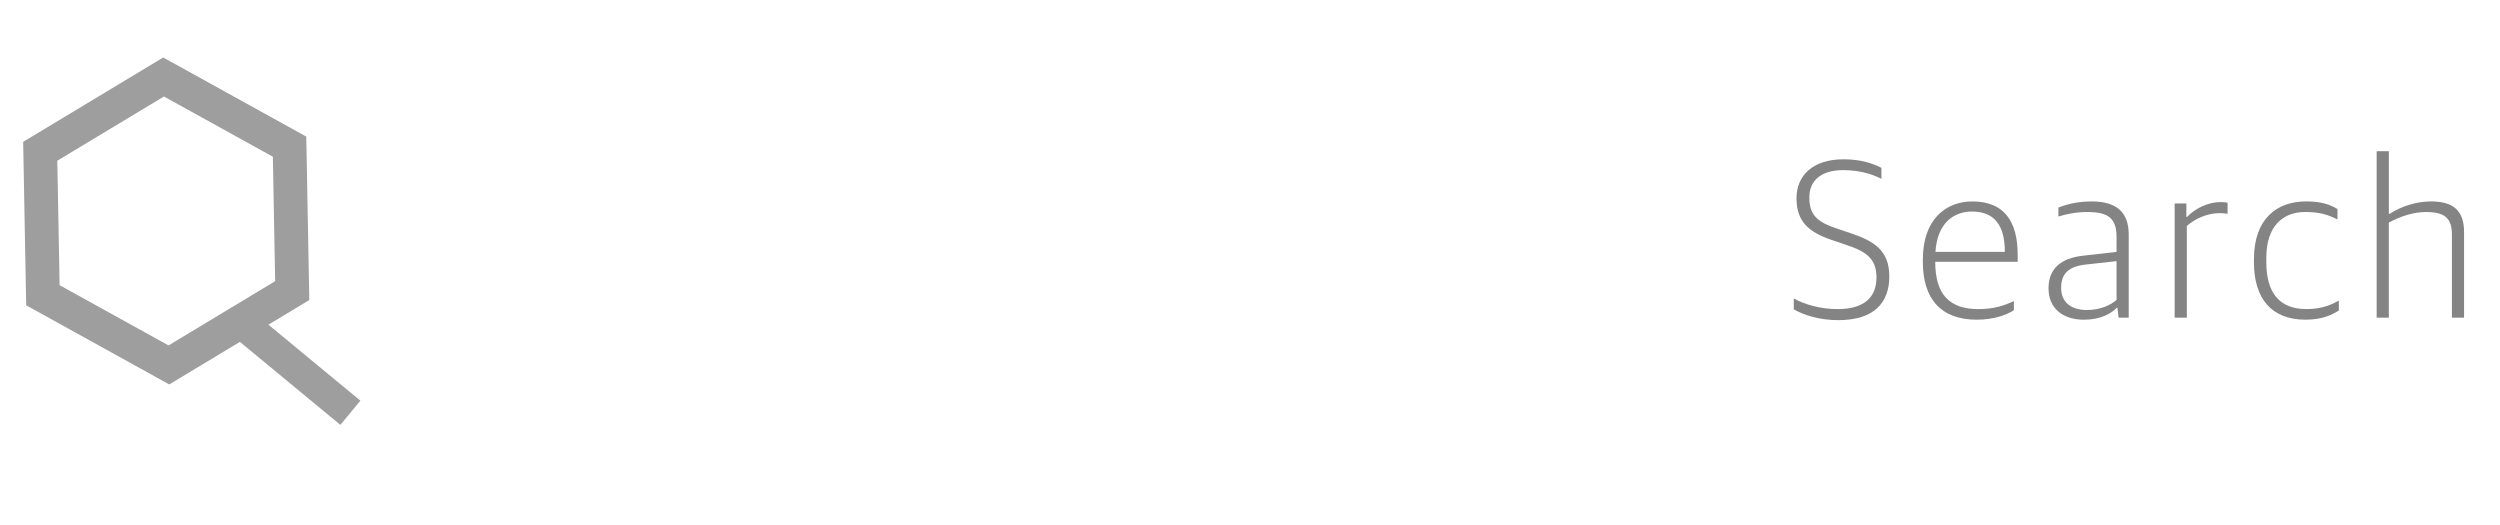 <?xml version="1.0" encoding="utf-8"?>
<!-- Generator: Adobe Illustrator 16.0.4, SVG Export Plug-In . SVG Version: 6.00 Build 0)  -->
<!DOCTYPE svg PUBLIC "-//W3C//DTD SVG 1.1//EN" "http://www.w3.org/Graphics/SVG/1.1/DTD/svg11.dtd">
<svg version="1.1" xmlns="http://www.w3.org/2000/svg" xmlns:xlink="http://www.w3.org/1999/xlink" x="0px" y="0px"
	 width="222.001px" height="46.584px" viewBox="-24.25 0 222.001 46.584" enable-background="new -24.25 0 222.001 46.584"
	 xml:space="preserve">
<g id="Layer_1" display="none">
	<g id="Layer_1_1_">
		<g id="Layer_2" display="inline">
			<g>
				<polygon fill="#ADADAD" points="-26.145,25.665 -33.5,12.923 -26.145,0.183 -11.433,0.183 -4.079,12.923 -11.433,25.665 				"/>
				<polygon fill="#ADADAD" points="-33.5,12.923 -18.79,42 -4.079,12.923 				"/>
			</g>
			<polygon opacity="0.05" enable-background="new    " points="-33.5,12.923 -18.79,42 -17.159,38.779 -28.989,14 			"/>
			<polyline opacity="0.1" fill="#FFFFFF" enable-background="new    " points="-23.854,3.493 -26.145,0.183 -33.5,12.923 
				-28.989,14 			"/>
		</g>
		<path display="inline" fill="#79CCCA" d="M73.553,27.521l1.912-13.353h0.217l5.428,10.954l5.375-10.954h0.214l1.922,13.353h-1.31
			l-1.318-9.548l-4.721,9.548H80.93L76.153,17.9l-1.312,9.622H73.553L73.553,27.521z"/>
		<path display="inline" fill="#64BB46" d="M102.917,17.646v9.875h-1.252v-1.697c-0.533,0.646-1.13,1.134-1.794,1.46
			c-0.663,0.327-1.387,0.491-2.173,0.491c-1.397,0-2.591-0.508-3.58-1.521c-0.99-1.014-1.485-2.248-1.485-3.697
			c0-1.425,0.5-2.642,1.498-3.648c0.999-1.012,2.199-1.516,3.604-1.516c0.812,0,1.545,0.171,2.201,0.517
			c0.657,0.346,1.232,0.862,1.729,1.553v-1.816H102.917z M97.84,18.618c-0.708,0-1.359,0.174-1.958,0.521
			c-0.598,0.349-1.073,0.836-1.429,1.464c-0.354,0.628-0.53,1.293-0.53,1.995c0,0.695,0.179,1.36,0.535,1.994
			c0.356,0.635,0.835,1.131,1.438,1.483c0.601,0.353,1.246,0.53,1.936,0.53c0.695,0,1.354-0.176,1.977-0.526
			s1.103-0.826,1.438-1.423c0.336-0.598,0.504-1.272,0.504-2.022c0-1.141-0.376-2.097-1.129-2.864S98.939,18.618,97.84,18.618z"/>
		<path display="inline" opacity="0.8" fill="#D81D34" enable-background="new    " d="M107.839,17.646h1.271v1.816
			c0.502-0.69,1.078-1.207,1.731-1.553c0.653-0.344,1.382-0.517,2.187-0.517c1.402,0,2.604,0.503,3.601,1.516
			c0.997,1.011,1.496,2.227,1.496,3.648c0,1.449-0.494,2.686-1.479,3.697c-0.988,1.014-2.184,1.521-3.578,1.521
			c-0.785,0-1.508-0.164-2.168-0.491c-0.658-0.326-1.254-0.813-1.785-1.46v5.309h-1.271L107.839,17.646L107.839,17.646z
			 M112.921,18.618c-1.099,0-2.022,0.384-2.774,1.151c-0.752,0.768-1.127,1.723-1.127,2.864c0,0.75,0.168,1.424,0.502,2.022
			c0.336,0.597,0.816,1.071,1.439,1.423c0.625,0.352,1.286,0.525,1.979,0.525c0.686,0,1.324-0.179,1.924-0.529
			c0.604-0.354,1.08-0.85,1.438-1.483c0.356-0.633,0.534-1.3,0.534-1.993c0-0.701-0.176-1.367-0.526-1.996
			c-0.354-0.628-0.83-1.117-1.431-1.464C114.279,18.792,113.628,18.618,112.921,18.618z"/>
		<g id="Layer_3" display="inline">
		</g>
	</g>
	<path display="inline" opacity="0.8" fill="#9E9E9E" enable-background="new    " d="M36.331,11.644h-5.056
		c-0.594,0-1.388-0.373-1.766-0.83L27.3,8.165c-0.379-0.454-1.174-0.828-1.766-0.828h-7.539c-0.593,0-1.36,0.393-1.707,0.874
		l-1.848,2.56c-0.346,0.478-1.115,0.874-1.708,0.874H7.254c-1.184,0-2.155,0.969-2.155,2.152v16.157
		c0,1.183,0.971,2.153,2.155,2.153h29.078c1.185,0,2.155-0.972,2.155-2.153V13.796C38.487,12.613,37.517,11.644,36.331,11.644z"/>
	<path display="inline" fill="#FFFFFF" d="M21.387,14.791c-3.562,0-6.461,2.897-6.461,6.461c0,3.564,2.899,6.462,6.461,6.462
		c3.563,0,6.462-2.897,6.462-6.462C27.849,17.689,24.95,14.791,21.387,14.791z"/>
	<g display="inline" opacity="0.8" enable-background="new    ">
		<path fill="#9E9E9E" d="M108.205,14.343h2.654c1.521,0,2.55,0.064,3.082,0.198c0.762,0.188,1.382,0.572,1.865,1.155
			c0.48,0.583,0.726,1.314,0.726,2.197c0,0.889-0.235,1.621-0.707,2.196c-0.472,0.577-1.119,0.964-1.948,1.165
			c-0.604,0.145-1.732,0.217-3.389,0.217h-0.95v6.198h-1.333V14.343L108.205,14.343z M109.538,15.647v4.521l2.255,0.027
			c0.912,0,1.58-0.082,2.003-0.247c0.423-0.168,0.757-0.436,0.996-0.807c0.242-0.371,0.362-0.785,0.362-1.244
			c0-0.444-0.12-0.854-0.362-1.225c-0.239-0.371-0.562-0.635-0.956-0.79c-0.396-0.157-1.042-0.235-1.943-0.235H109.538z"/>
		<path fill="#9E9E9E" d="M125.695,17.558c1.519,0,2.777,0.551,3.777,1.65c0.904,1.002,1.357,2.188,1.357,3.562
			c0,1.377-0.479,2.582-1.438,3.609c-0.957,1.03-2.19,1.545-3.697,1.545c-1.514,0-2.75-0.515-3.709-1.545
			c-0.959-1.027-1.438-2.232-1.438-3.609c0-1.363,0.454-2.55,1.362-3.553C122.91,18.11,124.17,17.558,125.695,17.558z M125.689,18.8
			c-1.053,0-1.961,0.391-2.719,1.167c-0.759,0.779-1.138,1.725-1.138,2.829c0,0.712,0.172,1.376,0.519,1.993
			c0.348,0.616,0.812,1.091,1.398,1.427s1.232,0.504,1.938,0.504c0.703,0,1.35-0.168,1.938-0.504c0.589-0.336,1.057-0.811,1.4-1.427
			c0.348-0.617,0.52-1.281,0.52-1.993c0-1.104-0.382-2.05-1.143-2.829C127.645,19.19,126.738,18.8,125.689,18.8z"/>
		<path fill="#9E9E9E" d="M140.18,18.89l-0.816,0.842c-0.68-0.657-1.342-0.986-1.986-0.986c-0.411,0-0.768,0.137-1.062,0.407
			c-0.293,0.271-0.438,0.59-0.438,0.954c0,0.317,0.121,0.625,0.361,0.914c0.242,0.295,0.753,0.644,1.525,1.042
			c0.943,0.489,1.588,0.961,1.926,1.414c0.334,0.459,0.498,0.977,0.498,1.551c0,0.811-0.285,1.494-0.853,2.057
			c-0.569,0.562-1.28,0.843-2.134,0.843c-0.567,0-1.111-0.122-1.631-0.37c-0.516-0.248-0.943-0.591-1.282-1.022l0.798-0.905
			c0.646,0.729,1.335,1.098,2.062,1.098c0.509,0,0.938-0.164,1.299-0.49c0.354-0.324,0.535-0.709,0.535-1.148
			c0-0.361-0.117-0.688-0.354-0.97c-0.235-0.279-0.769-0.629-1.599-1.052c-0.891-0.459-1.494-0.912-1.816-1.358
			c-0.32-0.447-0.48-0.957-0.48-1.532c0-0.748,0.254-1.371,0.77-1.866c0.512-0.494,1.157-0.742,1.938-0.742
			C138.344,17.558,139.259,18.002,140.18,18.89z"/>
		<path fill="#9E9E9E" d="M145.572,14.152h1.269v3.661h2.013v1.096h-2.013v8.763h-1.269v-8.763h-1.73v-1.096h1.73V14.152z"/>
	</g>
	<g id="Layer_3_1_" display="inline">
	</g>
	<g id="Layer_3_2_">
		<path display="inline" opacity="0.7" fill="#A9A8A8" enable-background="new    " d="M6.81,38.675L-5.063,26.802
			c2.029-2.688,3.248-6.021,3.248-9.648c0-8.863-7.185-16.05-16.047-16.05c-8.862,0-16.047,7.187-16.047,16.049
			c0,8.861,7.186,16.047,16.047,16.047c4.018,0,7.681-1.484,10.496-3.927L4.423,41.064L6.81,38.675z M-32.221,17.153
			c0-7.918,6.439-14.356,14.357-14.356c7.916,0,14.358,6.438,14.358,14.356c0,7.917-6.442,14.357-14.358,14.357
			C-25.78,31.51-32.221,25.07-32.221,17.153z"/>
		<g display="inline">
			<path fill="#79CCCA" d="M73.023,25.076l1.104-0.66c0.779,1.432,1.678,2.146,2.695,2.146c0.437,0,0.846-0.104,1.228-0.31
				c0.384-0.202,0.677-0.476,0.876-0.813c0.2-0.342,0.301-0.703,0.301-1.088c0-0.438-0.149-0.86-0.442-1.281
				c-0.404-0.577-1.147-1.271-2.228-2.083c-1.082-0.816-1.756-1.41-2.021-1.775c-0.461-0.614-0.688-1.276-0.688-1.987
				c0-0.565,0.135-1.081,0.404-1.548c0.271-0.465,0.654-0.831,1.146-1.1c0.49-0.268,1.023-0.401,1.603-0.401
				c0.612,0,1.185,0.151,1.72,0.456c0.532,0.301,1.096,0.859,1.69,1.673l-1.062,0.804c-0.488-0.646-0.906-1.074-1.25-1.279
				c-0.347-0.207-0.72-0.31-1.127-0.31c-0.521,0-0.951,0.157-1.285,0.476c-0.332,0.319-0.5,0.711-0.5,1.176
				c0,0.283,0.062,0.556,0.179,0.822c0.118,0.266,0.333,0.555,0.645,0.865c0.171,0.161,0.73,0.598,1.681,1.299
				c1.123,0.832,1.895,1.568,2.312,2.217c0.416,0.648,0.63,1.301,0.63,1.951c0,0.941-0.36,1.762-1.075,2.457
				c-0.716,0.693-1.586,1.043-2.609,1.043c-0.791,0-1.506-0.211-2.146-0.633C74.16,26.771,73.564,26.066,73.023,25.076z"/>
			<path fill="#EC3793" d="M93.258,24.309l1.043,0.547c-0.342,0.675-0.736,1.215-1.184,1.627c-0.449,0.412-0.955,0.727-1.516,0.94
				s-1.193,0.319-1.899,0.319c-1.569,0-2.794-0.512-3.679-1.539c-0.885-1.029-1.326-2.188-1.326-3.487
				c0-1.218,0.375-2.306,1.121-3.259c0.951-1.217,2.221-1.819,3.812-1.819c1.642,0,2.948,0.62,3.929,1.862
				c0.692,0.879,1.051,1.975,1.062,3.285h-8.649c0.023,1.121,0.379,2.033,1.07,2.748c0.689,0.715,1.542,1.068,2.559,1.068
				c0.487,0,0.959-0.084,1.424-0.252c0.467-0.174,0.858-0.396,1.185-0.682C92.527,25.391,92.88,24.934,93.258,24.309z
				 M93.258,21.718c-0.165-0.658-0.402-1.187-0.722-1.581c-0.312-0.393-0.731-0.711-1.251-0.951
				c-0.518-0.244-1.062-0.363-1.635-0.363c-0.945,0-1.758,0.301-2.435,0.91c-0.495,0.44-0.872,1.104-1.124,1.985H93.258z"/>
			<path fill="#F5841F" d="M108.493,17.887v9.611h-1.222v-1.65c-0.52,0.629-1.101,1.104-1.742,1.42
				c-0.646,0.318-1.354,0.479-2.117,0.479c-1.361,0-2.521-0.492-3.486-1.479c-0.961-0.986-1.443-2.188-1.443-3.604
				c0-1.383,0.486-2.565,1.459-3.551c0.974-0.983,2.141-1.477,3.511-1.477c0.786,0,1.501,0.17,2.141,0.503
				c0.644,0.336,1.2,0.841,1.685,1.512v-1.766L108.493,17.887L108.493,17.887z M103.55,18.832c-0.688,0-1.323,0.17-1.907,0.506
				c-0.58,0.339-1.047,0.813-1.391,1.427c-0.345,0.61-0.516,1.26-0.516,1.938c0,0.676,0.175,1.324,0.521,1.943
				c0.347,0.613,0.813,1.1,1.397,1.441c0.586,0.344,1.214,0.516,1.885,0.516c0.677,0,1.316-0.17,1.926-0.513
				c0.604-0.343,1.07-0.804,1.398-1.386c0.324-0.58,0.488-1.238,0.488-1.967c0-1.111-0.367-2.041-1.103-2.789
				C105.521,19.203,104.62,18.832,103.55,18.832z"/>
			<path fill="#FFF100" d="M112.797,17.887h1.264v1.402c0.377-0.551,0.775-0.967,1.192-1.241c0.419-0.271,0.854-0.41,1.308-0.41
				c0.344,0,0.709,0.108,1.101,0.327l-0.646,1.042c-0.263-0.111-0.479-0.167-0.654-0.167c-0.412,0-0.812,0.167-1.19,0.508
				c-0.384,0.337-0.675,0.865-0.875,1.576c-0.151,0.549-0.229,1.654-0.229,3.322v3.252H112.8v-9.611H112.797z"/>
			<path fill="#DD5D82" d="M129.902,19.882l-0.979,0.608c-0.847-1.125-2.002-1.688-3.467-1.688c-1.173,0-2.144,0.377-2.918,1.132
				c-0.772,0.752-1.16,1.667-1.16,2.743c0,0.697,0.179,1.357,0.534,1.979c0.354,0.613,0.844,1.094,1.464,1.438
				c0.62,0.34,1.315,0.512,2.087,0.512c1.412,0,2.564-0.562,3.46-1.688l0.979,0.646c-0.457,0.688-1.073,1.229-1.848,1.607
				c-0.777,0.385-1.656,0.571-2.646,0.571c-1.521,0-2.78-0.483-3.781-1.449c-1.002-0.963-1.502-2.142-1.502-3.522
				c0-0.933,0.234-1.795,0.702-2.592c0.469-0.8,1.112-1.422,1.931-1.869c0.819-0.447,1.733-0.671,2.748-0.671
				c0.635,0,1.251,0.096,1.842,0.29c0.592,0.196,1.094,0.446,1.508,0.76C129.266,19.004,129.613,19.399,129.902,19.882z"/>
			<path fill="#90278E" d="M134.27,14.175h1.242v5.433c0.496-0.658,1.049-1.152,1.647-1.48c0.603-0.324,1.252-0.488,1.952-0.488
				c0.721,0,1.359,0.182,1.914,0.55c0.559,0.364,0.968,0.853,1.23,1.47c0.268,0.615,0.396,1.58,0.396,2.893V27.5h-1.237v-4.586
				c0-1.109-0.043-1.847-0.131-2.217c-0.153-0.637-0.435-1.115-0.835-1.438c-0.403-0.318-0.934-0.48-1.588-0.48
				c-0.745,0-1.418,0.248-2.008,0.743c-0.596,0.493-0.982,1.105-1.172,1.837c-0.117,0.47-0.178,1.343-0.178,2.615V27.5h-1.238
				V14.175H134.27z"/>
		</g>
	</g>
	<g id="Layer_4">
		<path display="inline" opacity="0.7" fill="#A9A8A8" enable-background="new    " d="M-16.811,40.732
			c-6.578,0-12.512-2.797-16.689-7.256c3.125-1.027,9.074-3.277,9.984-3.687c2.084-0.938,2.087-3.952,1.991-5.207l-0.019-0.228
			l-0.16-0.166c-1.066-1.104-1.881-3.038-2.494-5.906l-0.085-0.401l-0.399-0.085c-0.184-0.042-0.526-0.315-0.896-0.958
			c-0.658-1.145-0.971-2.67-0.713-3.477c0.152-0.475,0.314-0.566,0.344-0.579c0.067-0.03,0.178,0.018,0.223,0.038l0.932,0.44
			l-0.026-1.031c-0.038-1.536-0.009-2.779,0.026-4.128C-24.616,1.519-18.523,1-16.627,1c0.009,0,0.021,0,0.031,0
			c1.893,0,7.986,0.521,8.163,7.101c0.042,1.548,0.06,2.718,0.024,4.13l-0.024,1.03l0.932-0.438
			c0.046-0.021,0.157-0.068,0.224-0.038c0.029,0.014,0.191,0.104,0.342,0.579c0.258,0.809-0.056,2.336-0.712,3.479
			c-0.37,0.641-0.714,0.915-0.896,0.957l-0.399,0.088l-0.087,0.398c-0.611,2.87-1.424,4.806-2.493,5.907l-0.159,0.166l-0.018,0.229
			c-0.094,1.253-0.094,4.27,1.992,5.207c0.894,0.398,6.716,2.639,9.669,3.598C-4.217,37.9-10.188,40.732-16.811,40.732z"/>
		<g display="inline">
			<path fill="#EC3793" d="M73.287,14.4h2.662c1.525,0,2.554,0.064,3.087,0.197c0.766,0.188,1.385,0.575,1.872,1.158
				c0.484,0.583,0.726,1.318,0.726,2.202c0,0.891-0.236,1.627-0.707,2.203c-0.473,0.58-1.125,0.967-1.955,1.17
				c-0.606,0.143-1.738,0.216-3.395,0.216h-0.956v6.213h-1.332V14.4H73.287z M74.621,15.709v4.529l2.265,0.027
				c0.912,0,1.582-0.083,2.005-0.25c0.425-0.167,0.758-0.434,0.998-0.808c0.243-0.368,0.363-0.786,0.363-1.244
				c0-0.448-0.12-0.858-0.363-1.23c-0.24-0.37-0.561-0.634-0.956-0.792c-0.397-0.158-1.048-0.234-1.948-0.234h-2.363L74.621,15.709
				L74.621,15.709z"/>
			<path fill="#FFF100" d="M85.662,17.879h1.298v1.443c0.388-0.569,0.795-0.994,1.227-1.276c0.429-0.282,0.878-0.423,1.342-0.423
				c0.352,0,0.728,0.114,1.127,0.337l-0.661,1.071c-0.269-0.114-0.492-0.171-0.673-0.171c-0.425,0-0.833,0.173-1.229,0.522
				c-0.395,0.349-0.691,0.889-0.9,1.621c-0.158,0.563-0.236,1.702-0.236,3.417v3.342h-1.299v-9.883H85.662z"/>
			<path fill="#F5841F" d="M98.391,17.623c1.521,0,2.782,0.552,3.784,1.655c0.91,1.005,1.364,2.193,1.364,3.57
				c0,1.381-0.479,2.586-1.441,3.621c-0.961,1.031-2.199,1.547-3.707,1.547c-1.518,0-2.757-0.516-3.718-1.547
				c-0.962-1.035-1.444-2.24-1.444-3.621c0-1.371,0.455-2.556,1.369-3.561C95.598,18.177,96.859,17.623,98.391,17.623z
				 M98.384,18.867c-1.058,0-1.964,0.391-2.724,1.171c-0.762,0.78-1.139,1.728-1.139,2.834c0,0.715,0.17,1.383,0.52,1.998
				c0.343,0.616,0.812,1.096,1.402,1.43c0.591,0.336,1.236,0.505,1.939,0.505s1.352-0.169,1.94-0.505
				c0.591-0.336,1.058-0.812,1.403-1.43c0.35-0.619,0.521-1.283,0.521-1.998c0-1.106-0.381-2.052-1.146-2.834
				C100.346,19.258,99.438,18.867,98.384,18.867z"/>
			<path fill="#79CCCA" d="M112.009,14.064v1.242c-0.466-0.199-0.866-0.302-1.198-0.302c-0.248,0-0.453,0.053-0.621,0.151
				c-0.16,0.101-0.265,0.217-0.306,0.346c-0.042,0.13-0.063,0.476-0.063,1.04v1.335h2.062v1.099h-2.064l-0.008,8.78h-1.271v-8.78
				h-1.3v-1.099h1.3v-1.544c0-0.71,0.063-1.213,0.192-1.516c0.131-0.304,0.352-0.547,0.664-0.731
				c0.312-0.186,0.688-0.277,1.131-0.277C110.938,13.809,111.434,13.893,112.009,14.064z"/>
			<path fill="#DD5D82" d="M116.268,13.809c0.289,0,0.537,0.104,0.742,0.309c0.205,0.206,0.307,0.452,0.307,0.745
				c0,0.285-0.102,0.53-0.307,0.734c-0.205,0.207-0.453,0.31-0.742,0.31c-0.285,0-0.526-0.105-0.731-0.31
				c-0.206-0.205-0.308-0.45-0.308-0.734c0-0.292,0.103-0.539,0.308-0.745C115.738,13.913,115.982,13.809,116.268,13.809z
				 M115.637,17.879h1.271v9.881h-1.271V17.879z"/>
			<path fill="#90278E" d="M121.404,14.064h1.275V27.76h-1.275V14.064z"/>
			<path fill="#64BB46" d="M135.688,24.48l1.07,0.562c-0.348,0.688-0.755,1.248-1.217,1.67c-0.458,0.426-0.977,0.75-1.555,0.969
				c-0.576,0.223-1.229,0.334-1.955,0.334c-1.612,0-2.872-0.531-3.78-1.586c-0.909-1.057-1.364-2.254-1.364-3.586
				c0-1.254,0.387-2.37,1.155-3.351c0.978-1.249,2.281-1.872,3.916-1.872c1.687,0,3.032,0.64,4.038,1.916
				c0.716,0.905,1.079,2.031,1.091,3.379h-8.892c0.021,1.148,0.391,2.09,1.101,2.824c0.707,0.732,1.585,1.102,2.629,1.102
				c0.503,0,0.993-0.088,1.47-0.262c0.476-0.176,0.879-0.408,1.213-0.697C134.939,25.595,135.3,25.125,135.688,24.48z
				 M135.688,21.82c-0.168-0.679-0.416-1.221-0.738-1.625c-0.323-0.409-0.756-0.733-1.287-0.985c-0.534-0.248-1.094-0.37-1.682-0.37
				c-0.974,0-1.807,0.312-2.502,0.937c-0.508,0.453-0.896,1.135-1.154,2.043H135.688L135.688,21.82z"/>
		</g>
	</g>
	<g id="Layer_2_1_">
		<g id="Layer_3_3_" display="inline">
			<g>
				<polygon opacity="0.6" fill="#ED4798" enable-background="new    " points="9.16,42.5 51.013,-20.276 98.719,42.5 				"/>
				<polygon opacity="0.6" fill="#ED2A25" enable-background="new    " points="-40.043,42.5 10.044,-37.126 67.136,42.5 				"/>
				<polygon opacity="0.6" fill="#426EB5" enable-background="new    " points="112.229,42.5 164.706,-36.217 224.525,42.5 				"/>
				<polygon opacity="0.7" fill="#754D9E" enable-background="new    " points="86.147,42.5 128.003,-20.276 175.706,42.5 				"/>
				<polygon opacity="0.6" fill="#06B052" enable-background="new    " points="36.044,42.5 88.521,-36.217 148.34,42.5 				"/>
				<polygon opacity="0.8" fill="#F7961D" enable-background="new    " points="192.18,42.5 210.12,15.583 230.576,42.5 				"/>
				<polygon opacity="0.7" fill="#ED4798" enable-background="new    " points="138.416,42.5 168.377,-2.441 202.533,42.5 				"/>
				<polygon opacity="0.7" fill="#F8ED40" enable-background="new    " points="-18.647,42.5 11.312,-2.441 45.469,42.5 				"/>
				<polygon opacity="0.8" fill="#F7961D" enable-background="new    " points="-73.615,42.5 -52.091,-2.441 -33.894,42.5 				"/>
				<polygon opacity="0.8" fill="#426EB5" enable-background="new    " points="-51.617,42.5 -33.673,15.583 -13.217,42.5 				"/>
				<polygon opacity="0.5" fill="#ED4798" enable-background="new    " points="51.013,-20.276 32.64,-5.613 37.094,0.601 				"/>
				<polygon opacity="0.6" fill="#F8ED40" enable-background="new    " points="11.312,-2.441 31.442,9.061 26.126,17.05 				"/>
				<polygon opacity="0.6" fill="#754D9E" enable-background="new    " points="128.003,-20.276 146.529,-8.952 141.893,-1.998 				
					"/>
				<polygon opacity="0.6" fill="#ED4798" enable-background="new    " points="168.377,-2.441 150.745,9.654 155.842,16.36 				"/>
				<polygon opacity="0.7" fill="#F7961D" enable-background="new    " points="210.12,15.583 205.607,17.605 207.294,19.825 				
					"/>
				<polygon opacity="0.7" fill="#426EB5" enable-background="new    " points="-33.673,15.583 -25.205,18.912 -27.895,23.186 				
					"/>
				<polygon opacity="0.7" fill="#ED4798" enable-background="new    " points="-44.143,42.5 -76.69,-23.097 -112.051,42.5 				"/>
				<polygon opacity="0.7" fill="#ED2A25" enable-background="new    " points="253.873,42.5 232.35,-2.441 214.152,42.5 				"/>
				<polygon opacity="0.7" fill="#F7961D" enable-background="new    " points="-52.091,-2.441 -62.804,4.889 -59.14,12.276 				"/>
				<polygon opacity="0.6" fill="#ED2A25" enable-background="new    " points="232.35,-2.441 243.021,4.967 239.396,12.276 				"/>
				<polygon opacity="0.6" fill="#F8ED40" enable-background="new    " points="224.4,42.5 256.948,-23.097 292.309,42.5 				"/>
			</g>
			<polygon fill="#FFFFFF" points="168.377,-2.833 180.706,13.878 180.706,-2.833 			"/>
			<polygon fill="#FFFFFF" points="-2.555,18.527 -2.555,-1.333 10.685,-1.333 			"/>
		</g>
		<g display="inline">
			<path fill="#FFFFFF" d="M62.465,10.572h-6.146c-0.722,0-1.687-0.453-2.146-1.008l-2.686-3.221
				c-0.461-0.552-1.427-1.006-2.147-1.006h-9.164c-0.721,0-1.653,0.478-2.075,1.062l-2.246,3.112
				c-0.421,0.581-1.356,1.062-2.076,1.062H27.12c-1.439,0-2.619,1.178-2.619,2.616v19.64c0,1.438,1.18,2.619,2.619,2.619h35.347
				c1.44,0,2.619-1.183,2.619-2.619v-19.64C65.086,11.75,63.906,10.572,62.465,10.572z"/>
			<path opacity="0.6" fill="#ED2A25" enable-background="new    " d="M45.299,16.398c-3.405,0-6.175,2.769-6.175,6.175
				c0,3.405,2.771,6.177,6.175,6.177c3.406,0,6.176-2.771,6.176-6.177S48.705,16.398,45.299,16.398z"/>
			<g enable-background="new    ">
				<path fill="#FFFFFF" d="M131.205,16.343h2.654c1.521,0,2.55,0.064,3.082,0.198c0.762,0.188,1.382,0.572,1.865,1.154
					c0.48,0.584,0.726,1.314,0.726,2.197c0,0.89-0.235,1.622-0.707,2.196c-0.472,0.577-1.119,0.964-1.948,1.165
					c-0.604,0.146-1.732,0.217-3.389,0.217h-0.95v6.198h-1.333V16.343L131.205,16.343z M132.538,17.646v4.521l2.255,0.026
					c0.912,0,1.58-0.082,2.003-0.246c0.423-0.168,0.757-0.438,0.996-0.808c0.242-0.371,0.362-0.785,0.362-1.244
					c0-0.443-0.12-0.854-0.362-1.225c-0.239-0.371-0.562-0.635-0.956-0.79c-0.396-0.157-1.042-0.235-1.943-0.235L132.538,17.646
					L132.538,17.646z"/>
				<path fill="#FFFFFF" d="M148.695,19.559c1.519,0,2.777,0.551,3.777,1.649c0.904,1.002,1.357,2.188,1.357,3.562
					c0,1.377-0.479,2.582-1.438,3.609c-0.957,1.03-2.19,1.545-3.697,1.545c-1.514,0-2.75-0.515-3.709-1.545
					c-0.959-1.027-1.438-2.232-1.438-3.609c0-1.363,0.454-2.55,1.362-3.553C145.91,20.109,147.17,19.559,148.695,19.559z
					 M148.689,20.8c-1.053,0-1.961,0.392-2.719,1.167c-0.759,0.779-1.138,1.725-1.138,2.829c0,0.712,0.172,1.376,0.519,1.993
					c0.348,0.616,0.812,1.091,1.398,1.427s1.232,0.504,1.938,0.504c0.703,0,1.35-0.168,1.938-0.504
					c0.589-0.336,1.057-0.811,1.4-1.427c0.348-0.617,0.52-1.281,0.52-1.993c0-1.104-0.382-2.05-1.143-2.829
					C150.645,21.189,149.738,20.8,148.689,20.8z"/>
				<path fill="#FFFFFF" d="M163.18,20.891l-0.816,0.841c-0.68-0.656-1.342-0.985-1.986-0.985c-0.411,0-0.768,0.137-1.062,0.406
					c-0.293,0.271-0.438,0.591-0.438,0.955c0,0.316,0.121,0.625,0.361,0.914c0.242,0.295,0.753,0.645,1.525,1.041
					c0.943,0.489,1.588,0.961,1.926,1.414c0.334,0.459,0.498,0.977,0.498,1.551c0,0.811-0.285,1.494-0.853,2.057
					c-0.569,0.562-1.28,0.843-2.134,0.843c-0.567,0-1.111-0.122-1.631-0.37c-0.516-0.248-0.943-0.591-1.282-1.022l0.798-0.905
					c0.646,0.729,1.335,1.098,2.062,1.098c0.509,0,0.938-0.164,1.299-0.49c0.354-0.324,0.535-0.709,0.535-1.148
					c0-0.361-0.117-0.688-0.354-0.97c-0.235-0.279-0.769-0.629-1.599-1.052c-0.891-0.459-1.494-0.911-1.816-1.358
					c-0.32-0.447-0.48-0.957-0.48-1.532c0-0.748,0.254-1.371,0.77-1.866c0.512-0.494,1.157-0.742,1.938-0.742
					C161.344,19.559,162.259,20.002,163.18,20.891z"/>
				<path fill="#FFFFFF" d="M168.572,16.152h1.269v3.661h2.013v1.097h-2.013v8.763h-1.269V20.91h-1.73v-1.097h1.73V16.152z"/>
			</g>
		</g>
	</g>
	<g id="Layer_4_1_">
		<polygon display="inline" opacity="0.6" fill="#ED4798" enable-background="new    " points="40.16,-22.5 82.014,-85.276 
			129.719,-22.5 		"/>
		<polygon display="inline" opacity="0.6" fill="#ED2A25" enable-background="new    " points="-9.043,-22.5 41.044,-102.126 
			98.137,-22.5 		"/>
		<polygon display="inline" opacity="0.6" fill="#426EB5" enable-background="new    " points="143.229,-22.5 195.706,-101.217 
			255.525,-22.5 		"/>
		<polygon display="inline" opacity="0.7" fill="#754D9E" enable-background="new    " points="117.146,-22.5 159.003,-85.276 
			206.706,-22.5 		"/>
		<polygon display="inline" opacity="0.6" fill="#06B052" enable-background="new    " points="67.045,-22.5 119.521,-101.217 
			179.34,-22.5 		"/>
		<polygon display="inline" opacity="0.8" fill="#F7961D" enable-background="new    " points="223.18,-22.5 241.12,-49.417 
			261.576,-22.5 		"/>
		<polygon display="inline" opacity="0.7" fill="#ED4798" enable-background="new    " points="169.416,-22.5 199.377,-67.441 
			233.533,-22.5 		"/>
		<polygon display="inline" opacity="0.7" fill="#F8ED40" enable-background="new    " points="12.353,-22.5 42.312,-67.441 
			76.469,-22.5 		"/>
		<polygon display="inline" opacity="0.8" fill="#F7961D" enable-background="new    " points="-42.615,-22.5 -21.091,-67.441 
			-2.894,-22.5 		"/>
		<polygon display="inline" opacity="0.8" fill="#426EB5" enable-background="new    " points="-20.617,-22.5 -2.673,-49.417 
			17.783,-22.5 		"/>
		<polygon display="inline" opacity="0.5" fill="#ED4798" enable-background="new    " points="82.014,-85.276 63.64,-70.613 
			68.094,-64.399 		"/>
		<polygon display="inline" opacity="0.6" fill="#F8ED40" enable-background="new    " points="42.312,-67.441 62.442,-55.939 
			57.127,-47.949 		"/>
		<polygon display="inline" opacity="0.6" fill="#754D9E" enable-background="new    " points="159.003,-85.276 177.529,-73.952 
			172.893,-66.998 		"/>
		<polygon display="inline" opacity="0.6" fill="#ED4798" enable-background="new    " points="199.377,-67.441 181.745,-55.346 
			186.842,-48.641 		"/>
		<polygon display="inline" opacity="0.7" fill="#F7961D" enable-background="new    " points="241.12,-49.417 236.607,-47.395 
			238.294,-45.176 		"/>
		<polygon display="inline" opacity="0.7" fill="#426EB5" enable-background="new    " points="-2.673,-49.417 5.795,-46.088 
			3.105,-41.814 		"/>
		<polygon display="inline" opacity="0.7" fill="#ED4798" enable-background="new    " points="-13.143,-22.5 -45.69,-88.097 
			-81.051,-22.5 		"/>
		<polygon display="inline" opacity="0.7" fill="#ED2A25" enable-background="new    " points="284.873,-22.5 263.35,-67.441 
			245.152,-22.5 		"/>
		<polygon display="inline" opacity="0.7" fill="#F7961D" enable-background="new    " points="-21.091,-67.441 -31.804,-60.111 
			-28.14,-52.725 		"/>
		<polygon display="inline" opacity="0.8" fill="#F7961D" enable-background="new    " points="8.983,41.5 35.277,-13.403 
			57.508,41.5 		"/>
		<polygon display="inline" opacity="0.8" fill="#426EB5" enable-background="new    " points="19.383,41.5 52.281,-7.848 
			89.783,41.5 		"/>
		<polygon display="inline" opacity="0.7" fill="#ED4798" enable-background="new    " points="46.058,41.5 24.136,-3.441 
			0.319,41.5 		"/>
		<polygon display="inline" opacity="0.6" fill="#ED2A25" enable-background="new    " points="263.35,-67.441 274.021,-60.033 
			270.396,-52.725 		"/>
		<polygon display="inline" opacity="0.6" fill="#F8ED40" enable-background="new    " points="255.4,-22.5 287.948,-88.097 
			323.309,-22.5 		"/>
		<path display="inline" fill="#FFFFFF" d="M60.465,14.125h-6.146c-0.721,0-1.687-0.453-2.146-1.008l-2.687-3.221
			C49.025,9.344,48.061,8.89,47.34,8.89h-9.164c-0.721,0-1.652,0.478-2.074,1.062l-2.246,3.112
			c-0.422,0.581-1.356,1.062-2.076,1.062h-6.66c-1.439,0-2.619,1.178-2.619,2.615v19.641c0,1.438,1.18,2.619,2.619,2.619h35.347
			c1.44,0,2.619-1.183,2.619-2.619V16.74C63.086,15.303,61.906,14.125,60.465,14.125z"/>
		<path display="inline" opacity="0.7" fill="#ED4798" enable-background="new    " d="M43.299,19.951
			c-3.404,0-6.176,2.769-6.176,6.175s2.771,6.177,6.176,6.177c3.406,0,6.176-2.771,6.176-6.177
			C49.475,22.721,46.705,19.951,43.299,19.951z"/>
		<g display="inline" enable-background="new    ">
			<path fill="#9E9E9E" d="M128.205,9.896h2.654c1.521,0,2.55,0.064,3.082,0.198c0.762,0.188,1.382,0.572,1.865,1.154
				c0.48,0.584,0.726,1.314,0.726,2.197c0,0.89-0.235,1.621-0.707,2.196c-0.472,0.577-1.119,0.964-1.948,1.165
				c-0.604,0.145-1.732,0.217-3.389,0.217h-0.95v6.198h-1.333V9.896L128.205,9.896z M129.538,11.199v4.521l2.255,0.027
				c0.912,0,1.58-0.082,2.003-0.247c0.423-0.168,0.757-0.437,0.996-0.808c0.242-0.371,0.362-0.785,0.362-1.244
				c0-0.443-0.12-0.854-0.362-1.225c-0.239-0.371-0.562-0.635-0.956-0.79c-0.396-0.157-1.042-0.235-1.943-0.235L129.538,11.199
				L129.538,11.199z"/>
			<path fill="#9E9E9E" d="M145.695,13.111c1.519,0,2.777,0.551,3.777,1.649c0.904,1.002,1.357,2.188,1.357,3.562
				c0,1.377-0.479,2.582-1.438,3.609c-0.957,1.029-2.19,1.545-3.697,1.545c-1.514,0-2.75-0.516-3.709-1.545
				c-0.959-1.028-1.438-2.232-1.438-3.609c0-1.364,0.454-2.55,1.362-3.553C142.91,13.662,144.17,13.111,145.695,13.111z
				 M145.689,14.353c-1.053,0-1.961,0.392-2.719,1.167c-0.759,0.779-1.138,1.725-1.138,2.829c0,0.712,0.172,1.376,0.519,1.993
				c0.348,0.616,0.812,1.092,1.398,1.428s1.232,0.504,1.938,0.504c0.703,0,1.35-0.168,1.938-0.504
				c0.589-0.336,1.057-0.812,1.4-1.428c0.348-0.617,0.52-1.281,0.52-1.993c0-1.104-0.382-2.05-1.143-2.829
				C147.645,14.742,146.738,14.353,145.689,14.353z"/>
			<path fill="#9E9E9E" d="M160.18,14.443l-0.816,0.842c-0.68-0.657-1.342-0.986-1.986-0.986c-0.411,0-0.768,0.137-1.062,0.406
				c-0.293,0.271-0.438,0.591-0.438,0.955c0,0.316,0.121,0.625,0.361,0.914c0.242,0.295,0.753,0.644,1.525,1.041
				c0.943,0.489,1.588,0.961,1.926,1.414c0.334,0.459,0.498,0.976,0.498,1.551c0,0.811-0.285,1.494-0.853,2.056
				c-0.569,0.562-1.28,0.843-2.134,0.843c-0.567,0-1.111-0.123-1.631-0.371c-0.516-0.248-0.943-0.59-1.282-1.021l0.798-0.905
				c0.646,0.729,1.335,1.098,2.062,1.098c0.509,0,0.938-0.164,1.299-0.49c0.354-0.325,0.535-0.709,0.535-1.149
				c0-0.362-0.117-0.687-0.354-0.97c-0.235-0.279-0.769-0.629-1.599-1.051c-0.891-0.459-1.494-0.912-1.816-1.359
				c-0.32-0.447-0.48-0.957-0.48-1.532c0-0.748,0.254-1.371,0.77-1.866c0.512-0.494,1.157-0.742,1.938-0.742
				C158.344,13.111,159.259,13.555,160.18,14.443z"/>
			<path fill="#9E9E9E" d="M165.572,9.705h1.269v3.66h2.013v1.097h-2.013v8.763h-1.269v-8.763h-1.73v-1.097h1.73V9.705z"/>
		</g>
	</g>
</g>
<g id="Layer_2_2_" display="none">
	<path display="inline" fill="#9E9E9E" d="M6.999,12.999H2.304c-0.551,0-1.289-0.347-1.64-0.771l-2.051-2.46
		C-1.738,9.347-2.477,9-3.026,9h-7c-0.551,0-1.263,0.365-1.585,0.812l-1.716,2.377C-13.648,12.632-14.362,13-14.913,13H-20
		c-1.099,0-2,0.9-2,1.998V30c0,1.098,0.901,2,2,2H7c1.1,0,2-0.902,2-2V14.997C9,13.898,8.1,12.999,6.999,12.999z"/>
	<polygon display="inline" fill="#FFFFFF" points="-9.844,27.551 -13.09,21.93 -9.844,16.307 -3.354,16.307 -0.107,21.93 
		-3.354,27.551 	"/>
	<g display="inline">
		<path fill="#848484" d="M135.167,14.47h3.841c3.281,0,4.621,1.46,4.621,3.98c0,2.601-1.641,4.042-4.381,4.042h-2.961v5.841h-1.12
			V14.47z M139.027,21.552c2.381,0,3.4-1.041,3.4-3.021c0-2.08-0.859-3.101-3.52-3.101h-2.621v6.122H139.027z"/>
		<path fill="#848484" d="M146.127,23.432v-0.279c0-3.321,1.9-5.142,4.521-5.142c2.74,0,4.541,1.76,4.541,5.081v0.26
			c0,3.321-1.921,5.162-4.562,5.162C147.887,28.514,146.127,26.752,146.127,23.432z M154.068,23.452v-0.4
			c0-3-1.48-4.141-3.441-4.141c-2.02,0-3.4,1.44-3.4,4.141v0.421c0,2.96,1.48,4.141,3.441,4.141
			C152.688,27.613,154.068,26.213,154.068,23.452z"/>
		<path fill="#848484" d="M157.807,27.773v-0.881c0.82,0.36,1.641,0.68,3.081,0.68c1.84,0,2.521-0.76,2.521-1.84
			c0-1.16-0.54-1.58-1.98-2l-1.101-0.32c-1.5-0.42-2.4-1.08-2.4-2.721c0-1.581,1.08-2.681,3.301-2.681c1.3,0,2.16,0.3,2.721,0.6v0.9
			c-0.62-0.3-1.62-0.56-2.661-0.56c-1.56,0-2.34,0.6-2.34,1.66c0,1.04,0.479,1.48,1.74,1.84l1.12,0.32
			c1.841,0.521,2.681,1.121,2.681,2.881c0,1.721-1.16,2.841-3.48,2.841C159.647,28.493,158.566,28.193,157.807,27.773z"/>
		<path fill="#848484" d="M168.367,26.213v-7.122h-1.501v-0.9h1.501v-2.4h1.08v2.4h2.761v0.9h-2.761v6.962
			c0,1.04,0.359,1.48,1.62,1.48c0.44,0,0.94-0.08,1.36-0.2v0.739c-0.36,0.181-0.86,0.361-1.641,0.361
			C169.247,28.434,168.367,27.773,168.367,26.213z"/>
	</g>
	<polygon display="inline" opacity="0.7" fill="#F8ED40" enable-background="new    " points="88.041,-8.589 84.065,-14.552 
		79.534,-8.589 	"/>
	<polygon display="inline" opacity="0.6" fill="#754D9E" enable-background="new    " points="80.499,-8.589 76.58,-14.468 
		72.112,-8.589 	"/>
	<polygon display="inline" opacity="0.6" fill="#ED2A25" enable-background="new    " points="94.834,-8.589 88.816,-15.454 
		83.917,-8.589 	"/>
	<polygon display="inline" opacity="0.6" fill="#06B052" enable-background="new    " points="85.455,-8.589 79.436,-15.454 
		74.537,-8.589 	"/>
	<polygon display="inline" opacity="0.6" fill="#426EB5" enable-background="new    " points="77.064,-8.589 71.045,-15.454 
		66.146,-8.589 	"/>
	<polygon display="inline" opacity="0.8" fill="#F8ED40" enable-background="new    " points="84.065,-14.699 86.052,-11.717 
		87.15,-13.266 	"/>
	<polygon display="inline" opacity="0.7" fill="#06B052" enable-background="new    " points="73.207,-8.589 70.587,-12.519 
		67.6,-8.589 	"/>
	<polygon display="inline" opacity="0.8" fill="#754D9E" enable-background="new    " points="76.58,-14.614 74.411,-11.761 
		73.044,-13.32 	"/>
	<polygon display="inline" opacity="0.7" fill="#ED4798" enable-background="new    " points="77.618,-12.908 80.499,-8.589 
		74.534,-8.589 	"/>
	<polygon display="inline" opacity="0.7" fill="#ED4798" enable-background="new    " points="77.618,-13.055 74.411,-11.761 
		75.669,-10.326 	"/>
	<polygon display="inline" opacity="0.9" fill="#06B052" enable-background="new    " points="70.587,-12.665 73.504,-10.589 
		72.695,-9.503 	"/>
	<polygon display="inline" opacity="0.5" fill="#426EB5" enable-background="new    " points="74.411,-11.761 72.736,-11.136 
		73.504,-10.589 	"/>
	<polygon display="inline" opacity="0.8" fill="#06B052" enable-background="new    " points="79.436,-15.6 76.982,-14.012 
		77.618,-13.055 	"/>
	<polygon display="inline" opacity="0.6" fill="#426EB5" enable-background="new    " points="85.455,-8.589 82.283,-12.206 
		79.534,-8.589 	"/>
	<polygon display="inline" opacity="0.7" fill="#426EB5" enable-background="new    " points="82.283,-12.354 79.293,-10.545 
		80.047,-9.412 	"/>
	<polygon display="inline" opacity="0.6" fill="#426EB5" enable-background="new    " points="85.455,-9.089 84.607,-10.057 
		83.917,-9.089 	"/>
	<polyline display="inline" opacity="0.8" fill="#ED2A25" enable-background="new    " points="86.052,-11.717 86.035,-11.707 
		83.869,-10.545 84.607,-9.703 	"/>
	<polygon display="inline" opacity="0.7" fill="#ED2A25" enable-background="new    " points="88.816,-15.6 86.731,-13.461 
		87.15,-13.266 	"/>
	<polygon display="inline" opacity="0.7" fill="#426EB5" enable-background="new    " points="71.045,-15.6 73.574,-13.514 
		73.044,-13.32 	"/>
	<polygon display="inline" opacity="0.04" enable-background="new    " points="79.436,-15.6 79.293,-10.545 82.283,-12.354 	"/>
	<polyline display="inline" opacity="0.05" fill="#FFFFFF" enable-background="new    " points="88.775,-15.6 89.17,-12.095 
		90.84,-8.589 94.793,-8.589 94.793,-8.589 88.85,-15.527 	"/>
	<polygon display="inline" opacity="0.9" fill="#ED4798" enable-background="new    " points="90.023,-12.665 86.731,-10.701 
		87.578,-9.436 	"/>
	<polygon display="inline" opacity="0.7" fill="#ED4798" enable-background="new    " points="92.643,-8.589 90.023,-12.519 
		87.037,-8.589 	"/>
	<polygon display="inline" opacity="0.05" fill="#FFFFFF" enable-background="new    " points="71.039,-15.527 70.904,-12.4 
		70.586,-12.574 67.6,-8.589 66.133,-8.589 	"/>
	<polygon display="inline" fill="#F8ED40" points="87.558,-10.016 88.041,-9.339 87.052,-9.339 	"/>
	<polygon display="inline" opacity="0.9" fill="#F7961D" enable-background="new    " points="69.254,-8.589 67.315,-11.306 
		64.487,-8.589 	"/>
	<polygon display="inline" opacity="0.02" enable-background="new    " points="84.065,-14.699 83.869,-10.545 82.283,-12.354 	"/>
	<polygon display="inline" fill="#F7961D" points="67.315,-11.419 68.97,-10.512 68.451,-9.828 	"/>
</g>
<g id="Layer_3_4_" display="none">
	<g display="inline">
		<path fill="#848484" d="M136.168,15.346h3.84c3.281,0,4.621,1.46,4.621,3.98c0,2.601-1.641,4.041-4.381,4.041h-2.961v5.842h-1.119
			V15.346z M140.028,22.428c2.38,0,3.4-1.041,3.4-3.021c0-2.08-0.86-3.101-3.521-3.101h-2.621v6.122H140.028z"/>
		<path fill="#848484" d="M147.987,19.067h1.04v1.2h0.061c0.619-0.66,1.74-1.32,3-1.32c0.221,0,0.48,0.02,0.601,0.06v0.98
			c-0.22-0.04-0.501-0.06-0.681-0.06c-1.14,0-2.221,0.5-2.94,1.141v8.142h-1.08V19.067z"/>
		<path fill="#848484" d="M155.027,24.309v-0.281c0-3.32,1.9-5.141,4.52-5.141c2.74,0,4.541,1.76,4.541,5.081v0.261
			c0,3.32-1.92,5.16-4.561,5.16C156.787,29.389,155.027,27.629,155.027,24.309z M162.969,24.328v-0.4c0-3-1.48-4.141-3.441-4.141
			c-2.02,0-3.4,1.44-3.4,4.141v0.42c0,2.961,1.48,4.141,3.439,4.141C161.588,28.488,162.969,27.088,162.969,24.328z"/>
		<path fill="#848484" d="M168.127,19.967h-1.58v-0.9h1.58v-1.701c0-2.06,1.26-3.041,2.92-3.041c0.641,0,1.021,0.1,1.361,0.22v0.8
			c-0.32-0.08-0.641-0.12-1.18-0.12c-1.24,0-2.021,0.66-2.021,2.22v1.621h5.162v10.142h-1.102v-9.242h-4.061v9.242h-1.08V19.967z
			 M173.268,15.646h1.102v1.24h-1.102V15.646z"/>
		<path fill="#848484" d="M178.508,14.426h1.1v14.783h-1.1V14.426z"/>
		<path fill="#848484" d="M183.088,24.268v-0.24c0-3.52,2.02-5.141,4.4-5.141c2.76,0,4.02,1.7,4.02,4.741v0.62h-7.32
			c0,2.92,1.279,4.201,3.84,4.201c1.361,0,2.32-0.32,3.141-0.721v0.82c-0.619,0.4-1.74,0.84-3.301,0.84
			C184.688,29.389,183.088,27.529,183.088,24.268z M184.207,23.367h6.162c0-2.38-0.941-3.58-2.922-3.58
			C185.848,19.787,184.367,20.787,184.207,23.367z"/>
	</g>
	<g>
		<rect x="-21.935" y="22.204" display="inline" fill="#FFFFFF" width="25.955" height="13.6"/>
		<g display="inline" opacity="0.7">
			<path fill="#9E9E9E" d="M-9.468,30.685c-4.914,0-9.347-2.091-12.467-5.422c2.334-0.768,6.778-2.448,7.459-2.753
				c1.557-0.701,1.558-2.954,1.487-3.891l-0.014-0.17l-0.12-0.124c-0.795-0.824-1.405-2.27-1.863-4.413l-0.064-0.3l-0.297-0.063
				c-0.138-0.032-0.394-0.236-0.67-0.716c-0.491-0.855-0.726-1.995-0.533-2.598c0.114-0.354,0.235-0.423,0.258-0.432
				c0.049-0.023,0.133,0.013,0.167,0.028l0.696,0.328l-0.02-0.769c-0.028-1.149-0.007-2.077,0.02-3.085
				C-15.298,1.388-10.747,1-9.329,1c0.006,0,0.016,0,0.022,0c1.414,0,5.967,0.389,6.099,5.304c0.031,1.157,0.044,2.031,0.018,3.086
				l-0.018,0.769l0.697-0.326c0.034-0.017,0.117-0.051,0.168-0.029c0.021,0.01,0.142,0.077,0.255,0.432
				c0.192,0.605-0.042,1.745-0.532,2.6c-0.276,0.479-0.533,0.684-0.67,0.714l-0.298,0.066l-0.064,0.298
				c-0.457,2.144-1.064,3.591-1.863,4.414l-0.12,0.124l-0.013,0.172c-0.07,0.935-0.07,3.189,1.489,3.889
				c0.668,0.299,5.018,1.972,7.223,2.688C-0.058,28.567-4.519,30.685-9.468,30.685z"/>
			<polygon fill="#9E9E9E" points="1.799,36.94 -9.436,43.427 -20.671,36.94 -20.671,23.969 -9.436,17.481 1.799,23.969 			"/>
		</g>
		<rect x="-23.25" y="22.204" display="inline" fill="#FFFFFF" width="2.579" height="15.335"/>
		<rect x="1.774" y="22.204" display="inline" fill="#FFFFFF" width="2.579" height="15.335"/>
	</g>
	<g display="inline">
		<g>
			<rect x="-22.279" y="23.066" fill="#FFFFFF" width="26.356" height="13.814"/>
			<g>
				<path fill="#9E9E9E" d="M-9.619,31.683c-4.991,0-9.497-2.12-12.66-5.513c2.373-0.771,6.881-2.487,7.575-2.796
					c1.583-0.704,1.583-2.99,1.508-3.943l-0.012-0.184l-0.125-0.124c-0.806-0.835-1.424-2.298-1.888-4.477l-0.069-0.308
					l-0.302-0.054c-0.141-0.039-0.4-0.243-0.68-0.731c-0.498-0.873-0.734-2.028-0.539-2.638c0.118-0.367,0.235-0.438,0.262-0.438
					c0.049-0.023,0.136,0.012,0.172,0.029l0.704,0.332l-0.02-0.781c-0.027-1.164-0.007-2.115,0.02-3.139
					c0.13-4.986,4.756-5.383,6.197-5.383c0.006,0,0.018,0,0.019,0c1.438,0,6.07,0.396,6.197,5.383
					c0.042,1.173,0.051,2.066,0.021,3.139l-0.021,0.781l0.714-0.332c0.027-0.018,0.109-0.053,0.169-0.029
					c0.008,0.006,0.139,0.077,0.254,0.438c0.19,0.616-0.044,1.765-0.536,2.638c-0.285,0.489-0.551,0.702-0.687,0.731l-0.296,0.06
					l-0.071,0.302c-0.462,2.179-1.081,3.648-1.898,4.483l-0.11,0.13l-0.015,0.172c-0.068,0.953-0.068,3.244,1.504,3.943
					c0.684,0.309,5.107,2.008,7.34,2.742C-0.06,29.532-4.583,31.683-9.619,31.683z"/>
				<polygon fill="#9E9E9E" points="1.833,38.03 -9.587,44.621 -20.997,38.03 -20.997,24.86 -9.587,18.27 1.833,24.86 				"/>
			</g>
			<rect x="-23.611" y="23.066" fill="#FFFFFF" width="2.615" height="15.58"/>
			<rect x="1.803" y="23.066" fill="#FFFFFF" width="2.612" height="15.58"/>
			<polygon fill="#9E9E9E" points="-16.5,14.258 -17.701,12.176 -16.5,10.098 -14.101,10.098 -12.9,12.176 -14.101,14.258 			"/>
			<polygon fill="#9E9E9E" points="-4.915,14.258 -6.117,12.173 -4.915,10.095 -2.517,10.095 -1.315,12.173 -2.517,14.258 			"/>
		</g>
		<rect x="-20.997" y="38.03" fill="#FFFFFF" width="22.8" height="7.219"/>
	</g>
</g>
<g id="Layer_4_2_" display="none">
	<g display="inline">
		<polygon fill="#9E9E9E" points="-16.014,24.619 -21.677,14.809 -16.014,5 -4.687,5 0.975,14.809 -4.687,24.619 		"/>
		<polygon fill="#9E9E9E" points="-21.677,14.809 -10.352,37.195 0.975,14.809 		"/>
		<polygon opacity="0.05" enable-background="new    " points="-21.677,14.809 -10.352,37.195 -9.096,34.717 -18.204,15.639 		"/>
		<polyline opacity="0.1" fill="#FFFFFF" enable-background="new    " points="-14.25,7.548 -16.014,5 -21.677,14.809 
			-18.204,15.639 		"/>
	</g>
	<g display="inline">
		<path fill="#848484" d="M135.5,14.688h1.681l4.541,12.342h0.06l4.541-12.342h1.701v13.863h-1.141V16.128h-0.04l-4.621,12.423
			h-1.04l-4.602-12.423h-0.039v12.423H135.5V14.688z"/>
		<path fill="#848484" d="M151.68,25.95c0-1.74,1.08-2.681,3.061-2.9l2.98-0.341v-1.32c0-1.7-0.78-2.22-2.601-2.22
			c-1,0-1.84,0.18-2.56,0.4v-0.8c0.879-0.34,1.819-0.54,2.96-0.54c2.101,0,3.28,0.88,3.28,2.921v7.401h-0.899l-0.101-0.881h-0.06
			c-0.5,0.521-1.44,1.061-2.921,1.061C152.96,28.73,151.68,27.73,151.68,25.95z M157.721,26.971v-3.441l-2.7,0.301
			c-1.521,0.16-2.221,0.779-2.221,2.08c0,1.26,0.88,1.961,2.28,1.961C156.24,27.871,157.201,27.451,157.721,26.971z"/>
		<path fill="#848484" d="M162.88,18.409h1.04v0.86h0.06c0.74-0.54,1.82-1.04,3.261-1.04c2.28,0,4.121,1.2,4.121,5.081v0.22
			c0,3.621-1.801,5.201-4.621,5.201c-1.24,0-2.16-0.359-2.78-0.72v4.44h-1.08V18.409z M170.221,23.67v-0.32
			c0-3.241-1.22-4.181-3.24-4.181c-1.32,0-2.4,0.48-3.021,0.9v7.001c0.58,0.4,1.54,0.76,2.7,0.76
			C168.86,27.83,170.221,26.631,170.221,23.67z"/>
	</g>
</g>
<g id="Layer_5">
	<g>
		<polygon fill="none" stroke="#9E9E9E" stroke-width="3" stroke-miterlimit="10" points="-20.441,26.218 -20.677,13.433 
			-9.725,6.837 1.464,13.024 1.7,25.806 -9.252,32.406 		"/>
		
			<rect x="0.305" y="25.716" transform="matrix(-0.637 0.771 -0.771 -0.637 27.773 51.725)" fill="#9E9E9E" width="2.79" height="13.38"/>
	</g>
	<g>
		<path fill="#848484" d="M135.039,27.469v-0.961c1.041,0.561,2.421,0.94,3.881,0.94c2.421,0,3.461-1.08,3.461-2.82
			c0-1.681-0.96-2.321-2.74-2.901l-1.12-0.379c-2.181-0.721-3.241-1.681-3.241-3.741c0-1.98,1.4-3.461,4.182-3.461
			c1.58,0,2.62,0.38,3.36,0.76v0.98c-0.761-0.4-1.9-0.78-3.401-0.78c-2,0-3,0.98-3,2.401c0,1.54,0.62,2.2,2.541,2.82l1.119,0.38
			c2.102,0.7,3.441,1.54,3.441,3.841c0,2.341-1.36,3.881-4.541,3.881C137.32,28.429,135.939,27.988,135.039,27.469z"/>
		<path fill="#848484" d="M146.5,23.268v-0.24c0-3.521,2.02-5.141,4.4-5.141c2.76,0,4.021,1.7,4.021,4.741v0.621H147.6
			c0,2.92,1.28,4.2,3.841,4.2c1.36,0,2.321-0.319,3.142-0.72v0.82c-0.621,0.399-1.741,0.84-3.301,0.84
			C148.1,28.389,146.5,26.528,146.5,23.268z M147.619,22.367h6.162c0-2.38-0.94-3.581-2.921-3.581
			C149.26,18.787,147.779,19.787,147.619,22.367z"/>
		<path fill="#848484" d="M157.66,25.607c0-1.74,1.08-2.68,3.061-2.9l2.98-0.34v-1.32c0-1.7-0.781-2.22-2.602-2.22
			c-1,0-1.84,0.18-2.561,0.4v-0.8c0.881-0.34,1.82-0.54,2.961-0.54c2.1,0,3.281,0.88,3.281,2.921v7.402h-0.9l-0.1-0.881h-0.061
			c-0.5,0.521-1.441,1.061-2.92,1.061C158.939,28.389,157.66,27.389,157.66,25.607z M163.701,26.628v-3.44l-2.701,0.3
			c-1.52,0.16-2.221,0.78-2.221,2.081c0,1.26,0.881,1.96,2.281,1.96C162.221,27.528,163.18,27.108,163.701,26.628z"/>
		<path fill="#848484" d="M168.859,18.066h1.041v1.2h0.059c0.621-0.66,1.74-1.32,3.002-1.32c0.219,0,0.479,0.02,0.6,0.06v0.98
			c-0.221-0.04-0.5-0.06-0.68-0.06c-1.141,0-2.221,0.5-2.941,1.141v8.142h-1.08V18.066z"/>
		<path fill="#848484" d="M175.9,23.287v-0.26c0-3.581,2.02-5.141,4.619-5.141c1.301,0,2.082,0.24,2.801,0.68v0.92
			c-0.859-0.42-1.561-0.66-2.881-0.66c-1.979,0-3.439,1.28-3.439,4.041v0.4c0,2.721,1.141,4.181,3.58,4.181
			c1.42,0,2.301-0.44,2.861-0.761v0.881c-0.66,0.42-1.5,0.82-2.98,0.82C177.5,28.389,175.9,26.549,175.9,23.287z"/>
		<path fill="#848484" d="M186.799,13.425h1.08v5.561h0.08c1.041-0.68,2.381-1.1,3.66-1.1c1.941,0,2.941,0.78,2.941,2.721v7.602
			h-1.08v-7.382c0-1.44-0.621-2-2.301-2c-1.1,0-2.281,0.38-3.301,0.94v8.442h-1.08V13.425z"/>
	</g>
	<g id="Layer_2_3_">
		
			<linearGradient id="SVGID_1_" gradientUnits="userSpaceOnUse" x1="290.402" y1="1220.951" x2="340.599" y2="1220.951" gradientTransform="matrix(1 0 0 1 -222 -1238.5)">
			<stop  offset="0" style="stop-color:#29B473"/>
			<stop  offset="0.098" style="stop-color:#27ABCD"/>
			<stop  offset="0.118" style="stop-color:#26A9E0"/>
			<stop  offset="0.183" style="stop-color:#287DC0;stop-opacity:0.991"/>
			<stop  offset="0.248" style="stop-color:#2A57A5;stop-opacity:0.982"/>
			<stop  offset="0.301" style="stop-color:#2B4095;stop-opacity:0.974"/>
			<stop  offset="0.334" style="stop-color:#2B388F;stop-opacity:0.97"/>
			<stop  offset="0.355" style="stop-color:#35368F;stop-opacity:0.975"/>
			<stop  offset="0.39" style="stop-color:#4E328F;stop-opacity:0.983"/>
			<stop  offset="0.435" style="stop-color:#782B8E;stop-opacity:0.994"/>
			<stop  offset="0.458" style="stop-color:#90278E"/>
			<stop  offset="0.507" style="stop-color:#94278D"/>
			<stop  offset="0.558" style="stop-color:#A1278B"/>
			<stop  offset="0.61" style="stop-color:#B52886"/>
			<stop  offset="0.662" style="stop-color:#D22880"/>
			<stop  offset="0.699" style="stop-color:#EC297B"/>
			<stop  offset="0.726" style="stop-color:#EC2C76"/>
			<stop  offset="0.757" style="stop-color:#ED3668"/>
			<stop  offset="0.791" style="stop-color:#EE4650"/>
			<stop  offset="0.826" style="stop-color:#F05C30"/>
			<stop  offset="0.838" style="stop-color:#F16522"/>
			<stop  offset="0.865" style="stop-color:#F16922"/>
			<stop  offset="0.893" style="stop-color:#F27624"/>
			<stop  offset="0.922" style="stop-color:#F38A26"/>
			<stop  offset="0.951" style="stop-color:#F5A729"/>
			<stop  offset="0.979" style="stop-color:#F7CC2D"/>
			<stop  offset="1" style="stop-color:#F9EC31"/>
		</linearGradient>
		<polygon fill="url(#SVGID_1_)" points="68.402,-17.748 82.397,-17.75 83.147,-16.066 84.27,-17.748 99.603,-17.75 101.59,-19.768 
			103.681,-17.75 118.599,-17.75 118.599,-17.208 103.112,-17.208 101.611,-19.085 100.046,-17.208 84.713,-17.208 83.147,-15.331 
			81.797,-17.208 68.402,-17.208 		"/>
	</g>
	<g id="Layer_2_4_">
		
			<linearGradient id="SVGID_2_" gradientUnits="userSpaceOnUse" x1="290.402" y1="1220.951" x2="340.599" y2="1220.951" gradientTransform="matrix(1 0 0 1 -222 -1238.5)">
			<stop  offset="0" style="stop-color:#29B473"/>
			<stop  offset="0.098" style="stop-color:#27ABCD"/>
			<stop  offset="0.118" style="stop-color:#26A9E0"/>
			<stop  offset="0.183" style="stop-color:#287DC0;stop-opacity:0.991"/>
			<stop  offset="0.248" style="stop-color:#2A57A5;stop-opacity:0.982"/>
			<stop  offset="0.301" style="stop-color:#2B4095;stop-opacity:0.974"/>
			<stop  offset="0.334" style="stop-color:#2B388F;stop-opacity:0.97"/>
			<stop  offset="0.355" style="stop-color:#35368F;stop-opacity:0.975"/>
			<stop  offset="0.39" style="stop-color:#4E328F;stop-opacity:0.983"/>
			<stop  offset="0.435" style="stop-color:#782B8E;stop-opacity:0.994"/>
			<stop  offset="0.458" style="stop-color:#90278E"/>
			<stop  offset="0.507" style="stop-color:#94278D"/>
			<stop  offset="0.558" style="stop-color:#A1278B"/>
			<stop  offset="0.61" style="stop-color:#B52886"/>
			<stop  offset="0.662" style="stop-color:#D22880"/>
			<stop  offset="0.699" style="stop-color:#EC297B"/>
			<stop  offset="0.726" style="stop-color:#EC2C76"/>
			<stop  offset="0.757" style="stop-color:#ED3668"/>
			<stop  offset="0.791" style="stop-color:#EE4650"/>
			<stop  offset="0.826" style="stop-color:#F05C30"/>
			<stop  offset="0.838" style="stop-color:#F16522"/>
			<stop  offset="0.865" style="stop-color:#F16922"/>
			<stop  offset="0.893" style="stop-color:#F27624"/>
			<stop  offset="0.922" style="stop-color:#F38A26"/>
			<stop  offset="0.951" style="stop-color:#F5A729"/>
			<stop  offset="0.979" style="stop-color:#F7CC2D"/>
			<stop  offset="1" style="stop-color:#F9EC31"/>
		</linearGradient>
		<polygon fill="url(#SVGID_2_)" points="68.402,-17.748 82.396,-17.75 83.147,-16.066 84.27,-17.748 99.603,-17.75 101.59,-19.768 
			103.681,-17.75 118.599,-17.75 118.599,-17.208 103.112,-17.208 101.611,-19.085 100.046,-17.208 84.713,-17.208 83.147,-15.331 
			81.797,-17.208 68.402,-17.208 		"/>
	</g>
	<g id="Layer_2_5_">
		
			<linearGradient id="SVGID_3_" gradientUnits="userSpaceOnUse" x1="290.402" y1="1220.951" x2="340.599" y2="1220.951" gradientTransform="matrix(1 0 0 1 -222 -1238.5)">
			<stop  offset="0" style="stop-color:#29B473"/>
			<stop  offset="0.098" style="stop-color:#27ABCD"/>
			<stop  offset="0.118" style="stop-color:#26A9E0"/>
			<stop  offset="0.183" style="stop-color:#287DC0;stop-opacity:0.991"/>
			<stop  offset="0.248" style="stop-color:#2A57A5;stop-opacity:0.982"/>
			<stop  offset="0.301" style="stop-color:#2B4095;stop-opacity:0.974"/>
			<stop  offset="0.334" style="stop-color:#2B388F;stop-opacity:0.97"/>
			<stop  offset="0.355" style="stop-color:#35368F;stop-opacity:0.975"/>
			<stop  offset="0.39" style="stop-color:#4E328F;stop-opacity:0.983"/>
			<stop  offset="0.435" style="stop-color:#782B8E;stop-opacity:0.994"/>
			<stop  offset="0.458" style="stop-color:#90278E"/>
			<stop  offset="0.507" style="stop-color:#94278D"/>
			<stop  offset="0.558" style="stop-color:#A1278B"/>
			<stop  offset="0.61" style="stop-color:#B52886"/>
			<stop  offset="0.662" style="stop-color:#D22880"/>
			<stop  offset="0.699" style="stop-color:#EC297B"/>
			<stop  offset="0.726" style="stop-color:#EC2C76"/>
			<stop  offset="0.757" style="stop-color:#ED3668"/>
			<stop  offset="0.791" style="stop-color:#EE4650"/>
			<stop  offset="0.826" style="stop-color:#F05C30"/>
			<stop  offset="0.838" style="stop-color:#F16522"/>
			<stop  offset="0.865" style="stop-color:#F16922"/>
			<stop  offset="0.893" style="stop-color:#F27624"/>
			<stop  offset="0.922" style="stop-color:#F38A26"/>
			<stop  offset="0.951" style="stop-color:#F5A729"/>
			<stop  offset="0.979" style="stop-color:#F7CC2D"/>
			<stop  offset="1" style="stop-color:#F9EC31"/>
		</linearGradient>
		<polygon fill="url(#SVGID_3_)" points="68.402,-17.748 82.396,-17.75 83.147,-16.066 84.27,-17.748 99.603,-17.75 101.59,-19.768 
			103.681,-17.75 118.599,-17.75 118.599,-17.208 103.112,-17.208 101.611,-19.085 100.046,-17.208 84.713,-17.208 83.147,-15.331 
			81.797,-17.208 68.402,-17.208 		"/>
	</g>
	<linearGradient id="SVGID_4_" gradientUnits="userSpaceOnUse" x1="140.667" y1="-8.75" x2="195.751" y2="-8.75">
		<stop  offset="0" style="stop-color:#FFDD15"/>
		<stop  offset="0.147" style="stop-color:#F6921E"/>
		<stop  offset="0.311" style="stop-color:#EC1C24"/>
		<stop  offset="0.461" style="stop-color:#EC297B"/>
		<stop  offset="0.664" style="stop-color:#90278E"/>
		<stop  offset="0.692" style="stop-color:#8C2B91"/>
		<stop  offset="0.722" style="stop-color:#7E379A"/>
		<stop  offset="0.754" style="stop-color:#694CA8"/>
		<stop  offset="0.786" style="stop-color:#4A68BD"/>
		<stop  offset="0.819" style="stop-color:#238CD7"/>
		<stop  offset="0.844" style="stop-color:#00ADEE"/>
		<stop  offset="1" style="stop-color:#29B473"/>
	</linearGradient>
	
		<line fill="none" stroke="url(#SVGID_4_)" stroke-width="0.5" stroke-miterlimit="10" x1="140.667" y1="-8.75" x2="195.751" y2="-8.75"/>
</g>
<g id="Layer_6" display="none">
	
		<linearGradient id="SVGID_5_" gradientUnits="userSpaceOnUse" x1="841.461" y1="-1968.598" x2="870.824" y2="-1968.598" gradientTransform="matrix(1 0 0 -1 -865 -1950.059)">
		<stop  offset="0" style="stop-color:#FFDD15"/>
		<stop  offset="0.147" style="stop-color:#F6921E"/>
		<stop  offset="0.311" style="stop-color:#EC1C24"/>
		<stop  offset="0.461" style="stop-color:#EC297B"/>
		<stop  offset="0.664" style="stop-color:#90278E"/>
		<stop  offset="0.692" style="stop-color:#8C2B91"/>
		<stop  offset="0.722" style="stop-color:#7E379A"/>
		<stop  offset="0.754" style="stop-color:#694CA8"/>
		<stop  offset="0.786" style="stop-color:#4A68BD"/>
		<stop  offset="0.819" style="stop-color:#238CD7"/>
		<stop  offset="0.844" style="stop-color:#00ADEE"/>
		<stop  offset="1" style="stop-color:#29B473"/>
	</linearGradient>
	
		<polygon display="inline" fill="#9E9E9E" stroke="url(#SVGID_5_)" stroke-width="0.5" stroke-miterlimit="10" enable-background="new    " points="
		-16.053,31.005 -23.25,18.538 -16.053,6.074 -1.661,6.074 5.536,18.538 -1.661,31.005 	"/>
	<g display="inline">
		<path fill="#848484" d="M133.638,15.184h1.16l4.501,12.323h0.021l4.501-12.323h1.061l-5.102,13.863h-1.04L133.638,15.184z"/>
		<path fill="#848484" d="M147.838,15.484h1.12v1.24h-1.12V15.484z M147.857,18.905h1.081v10.142h-1.081V18.905z"/>
		<path fill="#848484" d="M153.079,28.667V14.264h1.08v5.401h0.08c0.8-0.48,1.82-0.94,3.341-0.94c2.1,0,3.98,1.16,3.98,5.062v0.239
			c0,3.421-1.82,5.241-4.941,5.241C155.359,29.267,153.938,29.047,153.079,28.667z M160.42,24.166v-0.32
			c0-3.201-1.18-4.181-3.32-4.181c-1.24,0-2.301,0.48-2.94,0.84v7.382c0.6,0.26,1.38,0.44,2.54,0.44
			C158.8,28.327,160.42,27.227,160.42,24.166z"/>
		<path fill="#848484" d="M164.398,24.105v-0.239c0-3.521,2.02-5.142,4.4-5.142c2.761,0,4.021,1.7,4.021,4.741v0.62h-7.321
			c0,2.921,1.28,4.201,3.841,4.201c1.36,0,2.32-0.32,3.141-0.721v0.82c-0.62,0.4-1.74,0.84-3.301,0.84
			C165.998,29.227,164.398,27.366,164.398,24.105z M165.519,23.206h6.161c0-2.381-0.94-3.581-2.921-3.581
			C167.158,19.625,165.679,20.625,165.519,23.206z"/>
		<path fill="#848484" d="M175.638,28.486v-0.88c0.82,0.36,1.641,0.681,3.081,0.681c1.84,0,2.521-0.761,2.521-1.841
			c0-1.16-0.54-1.58-1.98-2l-1.101-0.32c-1.5-0.42-2.4-1.08-2.4-2.721c0-1.581,1.08-2.681,3.301-2.681c1.3,0,2.16,0.3,2.721,0.6v0.9
			c-0.62-0.3-1.62-0.56-2.661-0.56c-1.56,0-2.34,0.6-2.34,1.66c0,1.04,0.479,1.48,1.74,1.841l1.12,0.319
			c1.841,0.521,2.681,1.12,2.681,2.881c0,1.721-1.16,2.841-3.48,2.841C177.479,29.207,176.397,28.907,175.638,28.486z"/>
	</g>
</g>
</svg>

